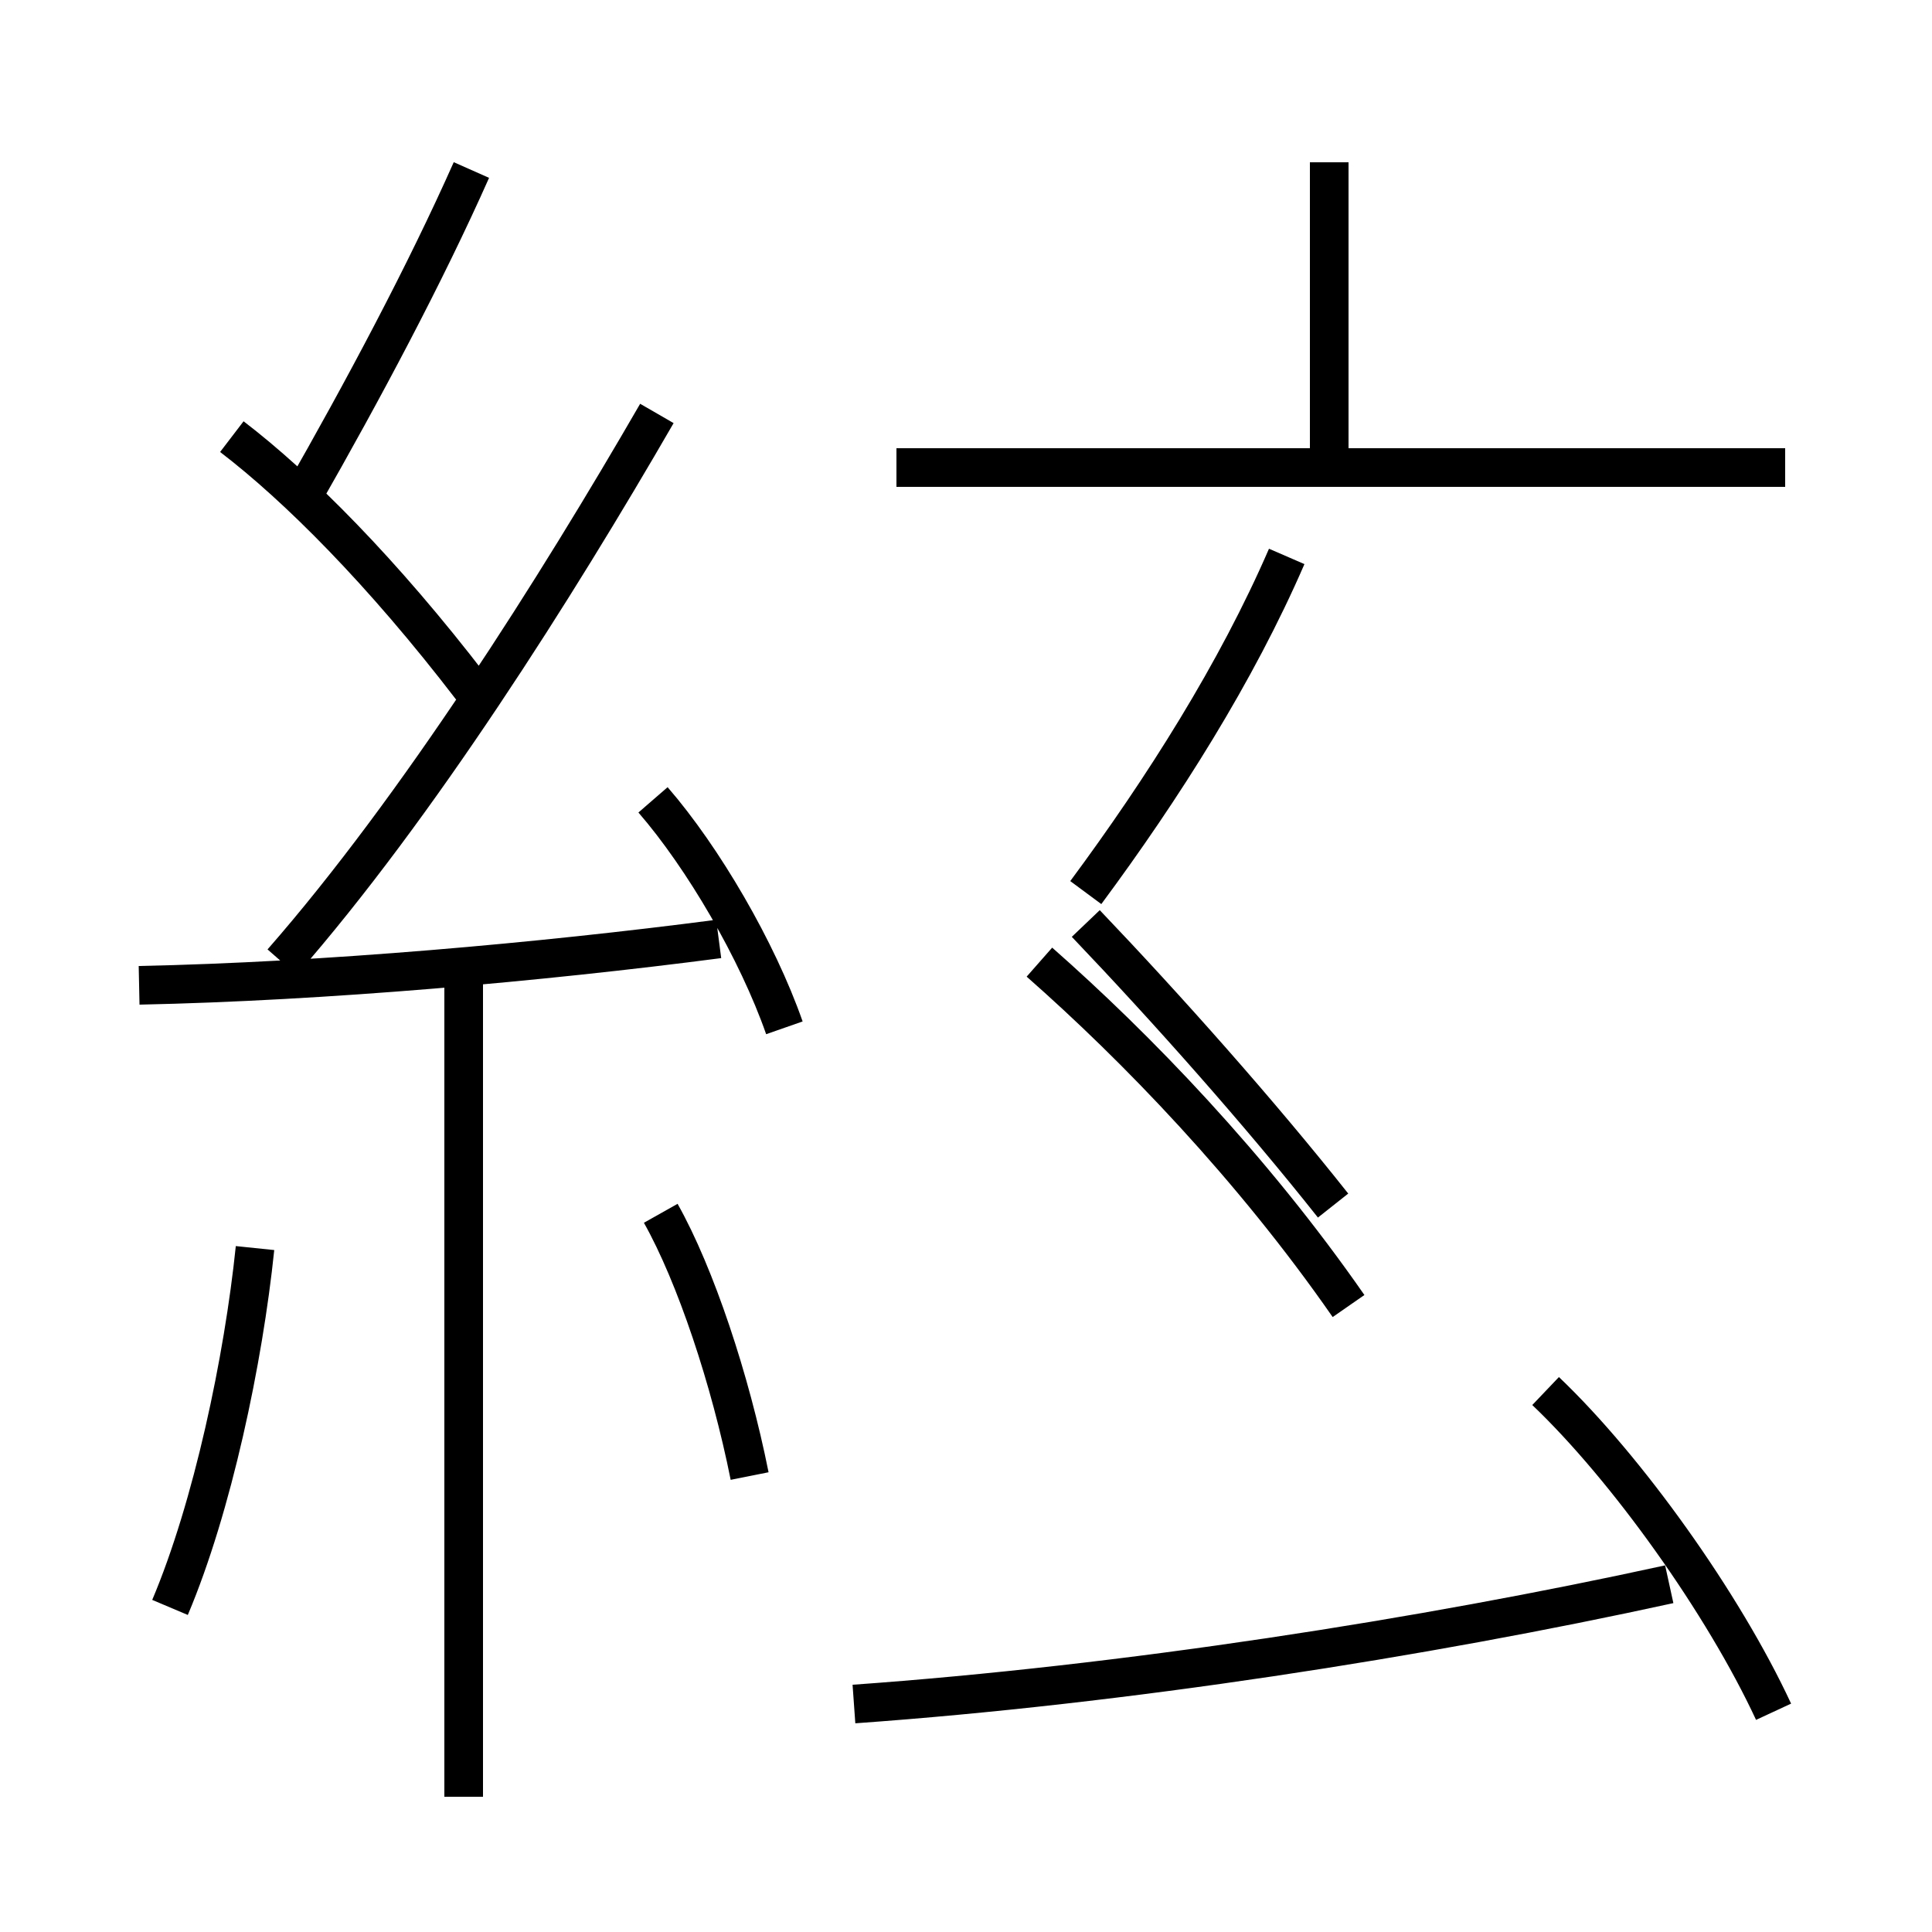 <?xml version='1.0' encoding='utf8'?>
<svg viewBox="0.0 -6.0 50.0 50.0" version="1.1" xmlns="http://www.w3.org/2000/svg">
<rect x="0.0" y="-6.0" width="50.0" height="50.0" fill="#808080" stroke="none"/>
<rect x="-1000" y="-1000" width="2000" height="2000" stroke="white" fill="white"/>
<g style="fill:white;stroke:#000000;  stroke-width:1">
<path d="M 22.1 0.1 C 29.1 -0.4 36.8 -1.6 43.2 -3.0 M 4.4 -2.4 C 5.5 -5.0 6.3 -8.8 6.6 -11.7 M 12.0 2.5 L 12.0 -18.7 M 19.4 -5.8 C 18.9 -8.3 18.0 -11.0 17.1 -12.6 M 3.6 -18.5 C 8.4 -18.6 14.0 -19.1 18.6 -19.7 M 12.2 -26.2 C 9.9 -29.2 7.7 -31.4 6.0 -32.7 M 20.3 -17.4 C 19.6 -19.4 18.2 -21.8 16.9 -23.3 M 7.3 -19.1 C 10.8 -23.1 14.4 -28.8 17.0 -33.3 M 45.9 0.3 C 44.6 -2.5 42.1 -6.0 40.0 -8.0 M 7.8 -31.1 C 9.4 -33.9 11.0 -36.9 12.2 -39.6 M 26.9 -19.1 C 29.4 -16.9 32.4 -13.8 34.9 -10.2 M 34.5 -12.8 C 32.6 -15.2 30.2 -17.9 28.1 -20.1 M 28.1 -20.9 C 30.1 -23.6 32.0 -26.6 33.3 -29.6 M 46.2 -31.9 L 23.2 -31.9 M 34.4 -31.6 L 34.4 -39.8" transform="translate(0.0, 38.0)" />
</g>
</svg>